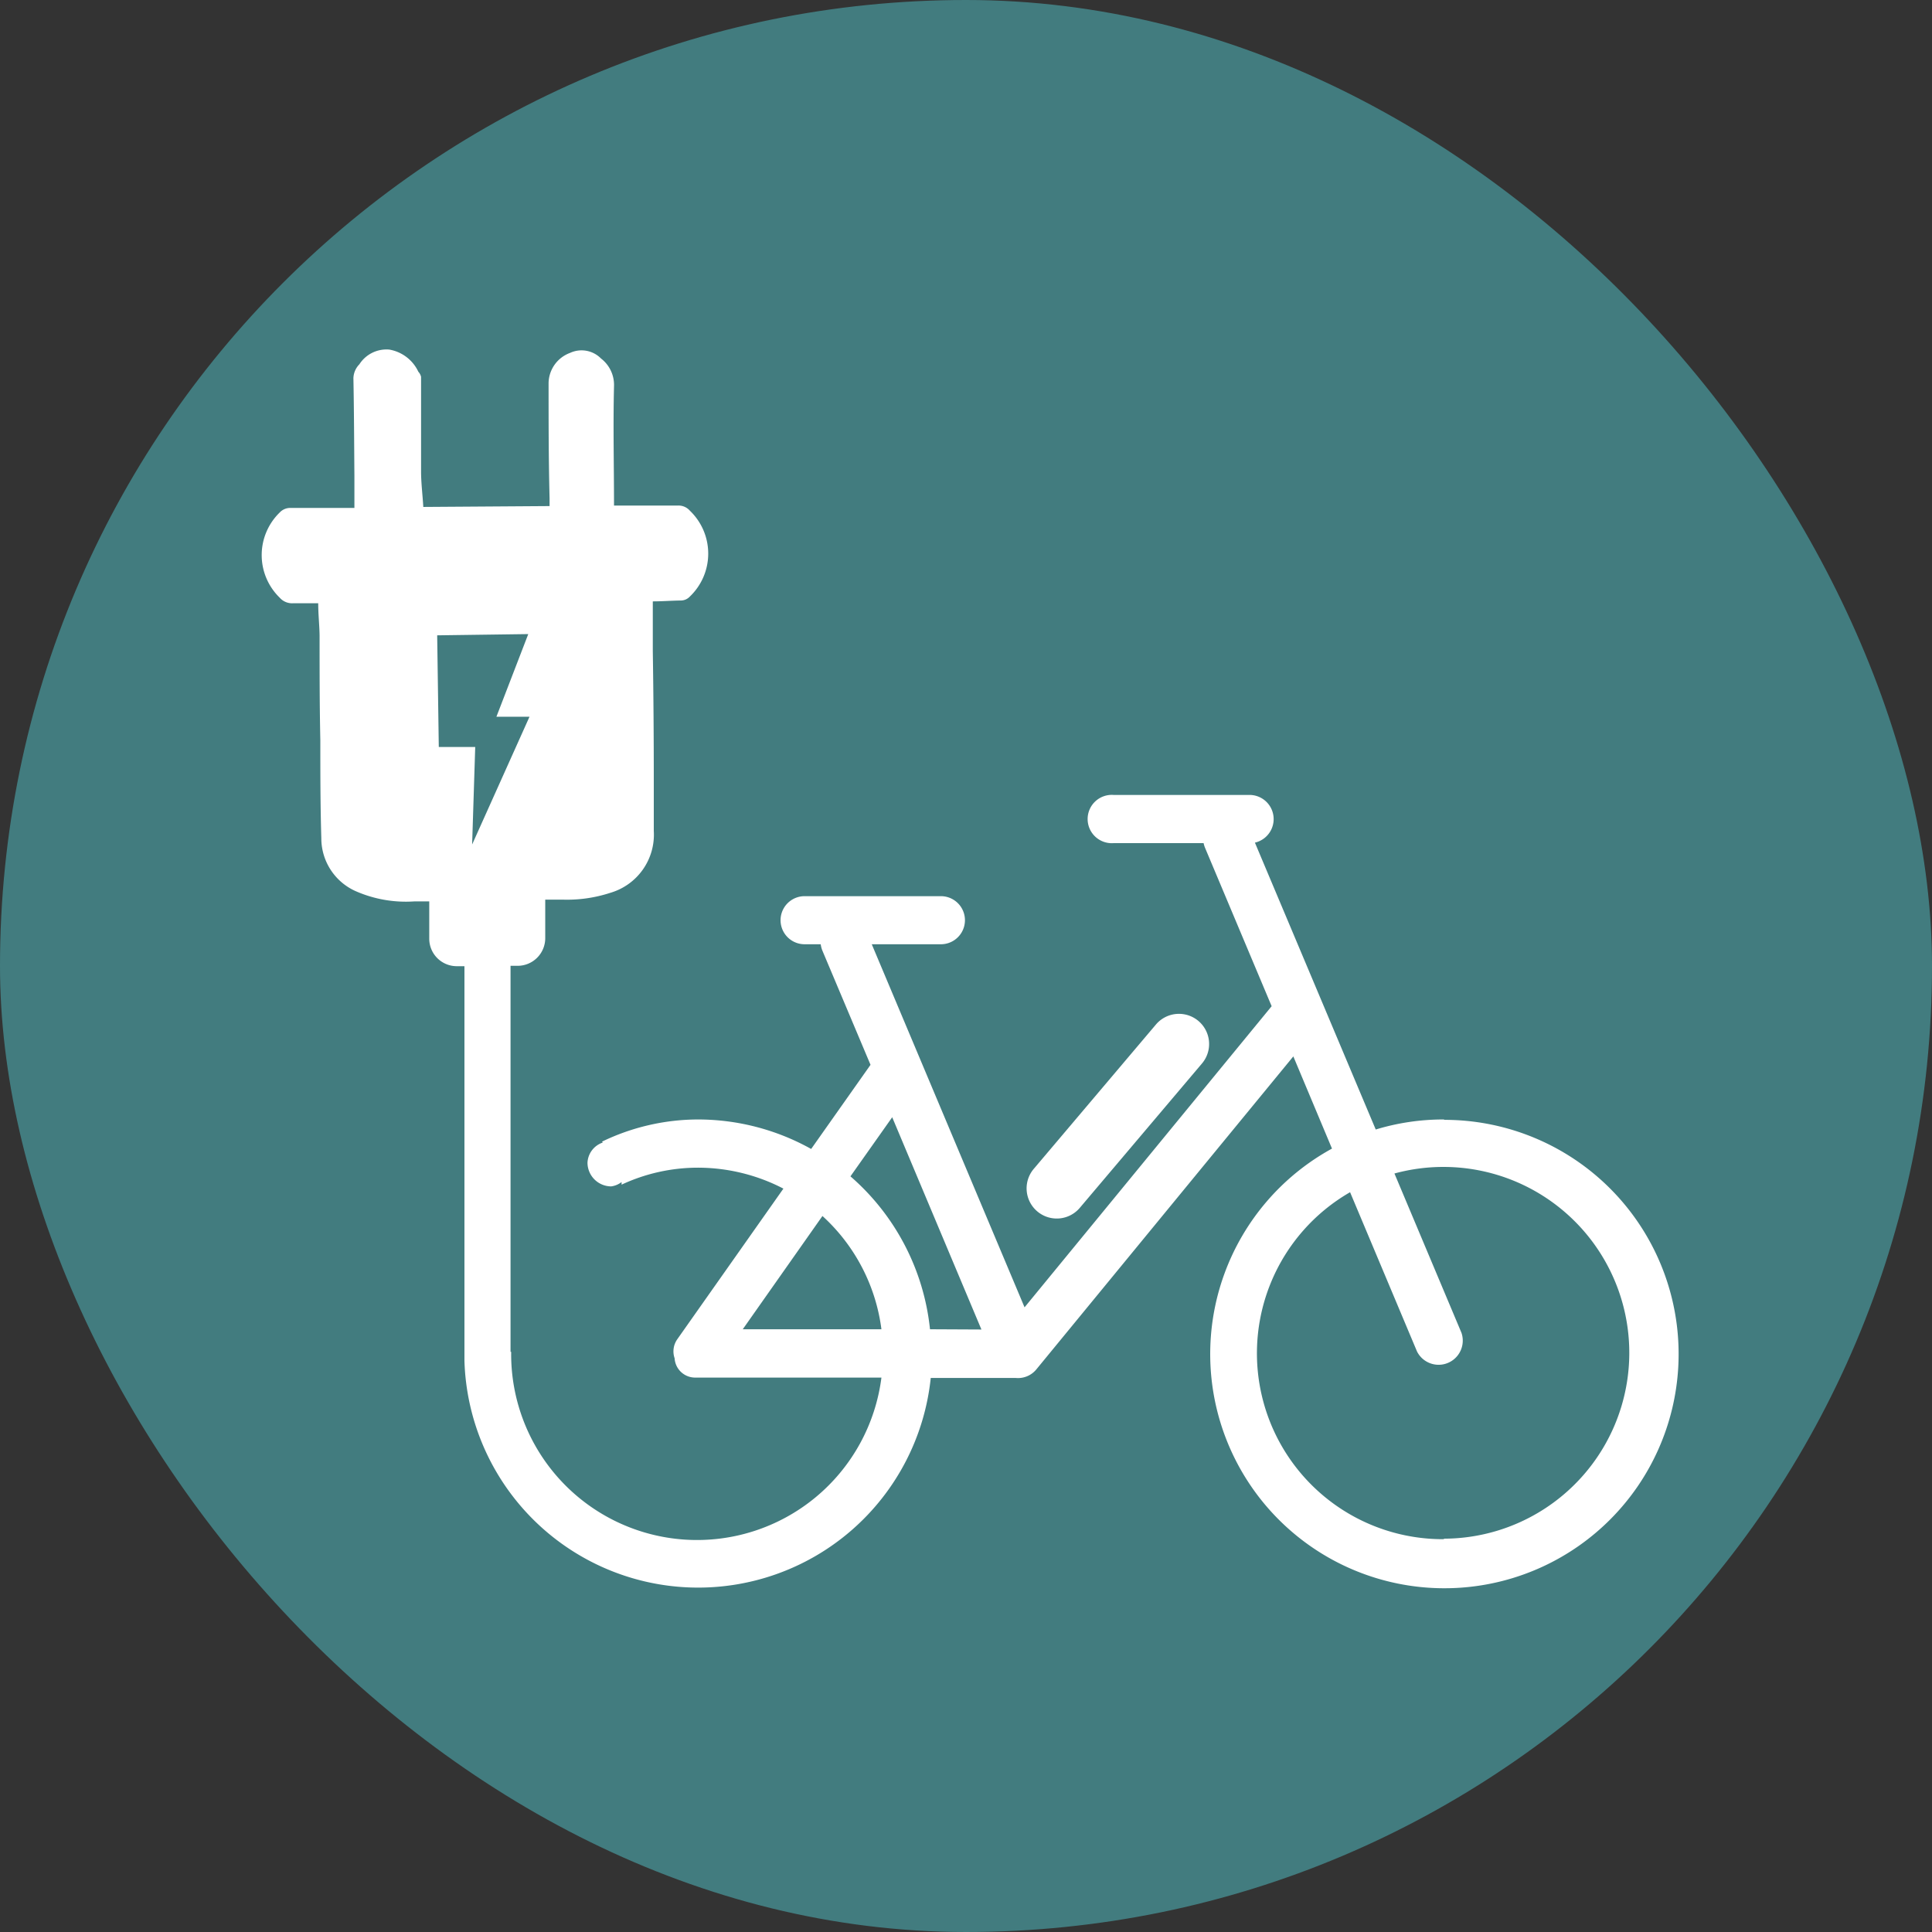<svg xmlns="http://www.w3.org/2000/svg" width="5.5mm" height="5.5mm" viewBox="0 0 15.591 15.591">
  <rect x="0" y="0" width="15.591" height="15.591" fill="#333333" stroke="none"/>
  <rect width="15.591" height="15.591" rx="7.795" fill="#427c7f"/>
  <g>
    <path d="M8.714,9.747,9.7,8.582a.243.243,0,0,0-.372-.314L8.342,9.433a.243.243,0,1,0,.372.314Z" fill="#fff"/>
    <path d="M11.651,9.034a1.874,1.874,0,0,0-.549.081L10.127,6.8a.195.195,0,0,0-.041-.385h-1.1a.195.195,0,1,0,0,.389h.727a.219.219,0,0,0,.01.034l.539,1.282-1.994,2.43L7.035,7.62h.558a.194.194,0,1,0,0-.388h-1.1a.194.194,0,1,0,0,.388h.13a.217.217,0,0,0,.013.05l.389.923-.479.679a1.875,1.875,0,0,0-.918-.238,1.786,1.786,0,0,0-.77.179l.007.007a.18.18,0,0,0-.124.163.192.192,0,0,0,.191.191.174.174,0,0,0,.084-.035v.007l0,.014a1.46,1.46,0,0,1,.613-.137,1.5,1.5,0,0,1,.693.169l-.856,1.215a.17.17,0,0,0-.022.154.166.166,0,0,0,.166.156H7.113a1.5,1.5,0,0,1-2.988-.194l0-.014H4.12V7.794h.058A.223.223,0,0,0,4.4,7.571V7.56h0c0-.021,0-.044,0-.065V7.26l.144,0a1.121,1.121,0,0,0,.381-.055.489.489,0,0,0,.351-.5c0-.137,0-.273,0-.41q0-.522-.008-1.042c0-.134,0-.268,0-.4.076,0,.149-.006.223-.007a.1.1,0,0,0,.076-.032.479.479,0,0,0,0-.693.121.121,0,0,0-.1-.041c-.115,0-.231,0-.347,0l-.165,0c0-.325-.008-.644,0-.962a.269.269,0,0,0-.105-.225A.22.22,0,0,0,4.6,2.848a.264.264,0,0,0-.173.241c0,.311,0,.621.008.932,0,.019,0,.04,0,.063l-1.019.007c-.006-.1-.017-.187-.018-.276,0-.258,0-.516,0-.774A.09.09,0,0,0,3.376,3a.318.318,0,0,0-.235-.179A.26.26,0,0,0,2.9,2.94a.167.167,0,0,0-.048.111c.005.263.006.527.008.79,0,.083,0,.167,0,.258l-.126,0c-.129,0-.258,0-.387,0a.116.116,0,0,0-.09.037.479.479,0,0,0,0,.687.133.133,0,0,0,.111.045c.067,0,.134,0,.2,0,0,.093.01.177.011.261,0,.282,0,.564.006.845,0,.263,0,.527.008.79a.467.467,0,0,0,.283.43,1.007,1.007,0,0,0,.47.08h.118v.3a.222.222,0,0,0,.222.223h.062v3.111l0,.018,0,.023v.033h0a1.887,1.887,0,0,0,3.763.138h.686a.191.191,0,0,0,.166-.069l2.074-2.526.312.744a1.89,1.89,0,1,0,.908-.232ZM3.528,5.127l.735-.01-.257.667.267,0L3.81,6.815l.025-.787-.294,0Zm2.466,5.6.643-.914a1.493,1.493,0,0,1,.476.914Zm1.511,0a1.892,1.892,0,0,0-.642-1.234L7.2,9.016l.72,1.713Zm4.146,1.694a1.5,1.5,0,0,1-.756-2.8l.54,1.285a.195.195,0,0,0,.359-.15l-.541-1.286a1.5,1.5,0,1,1,.4,2.947Z" fill="#fff"/>
  </g>
</svg>
